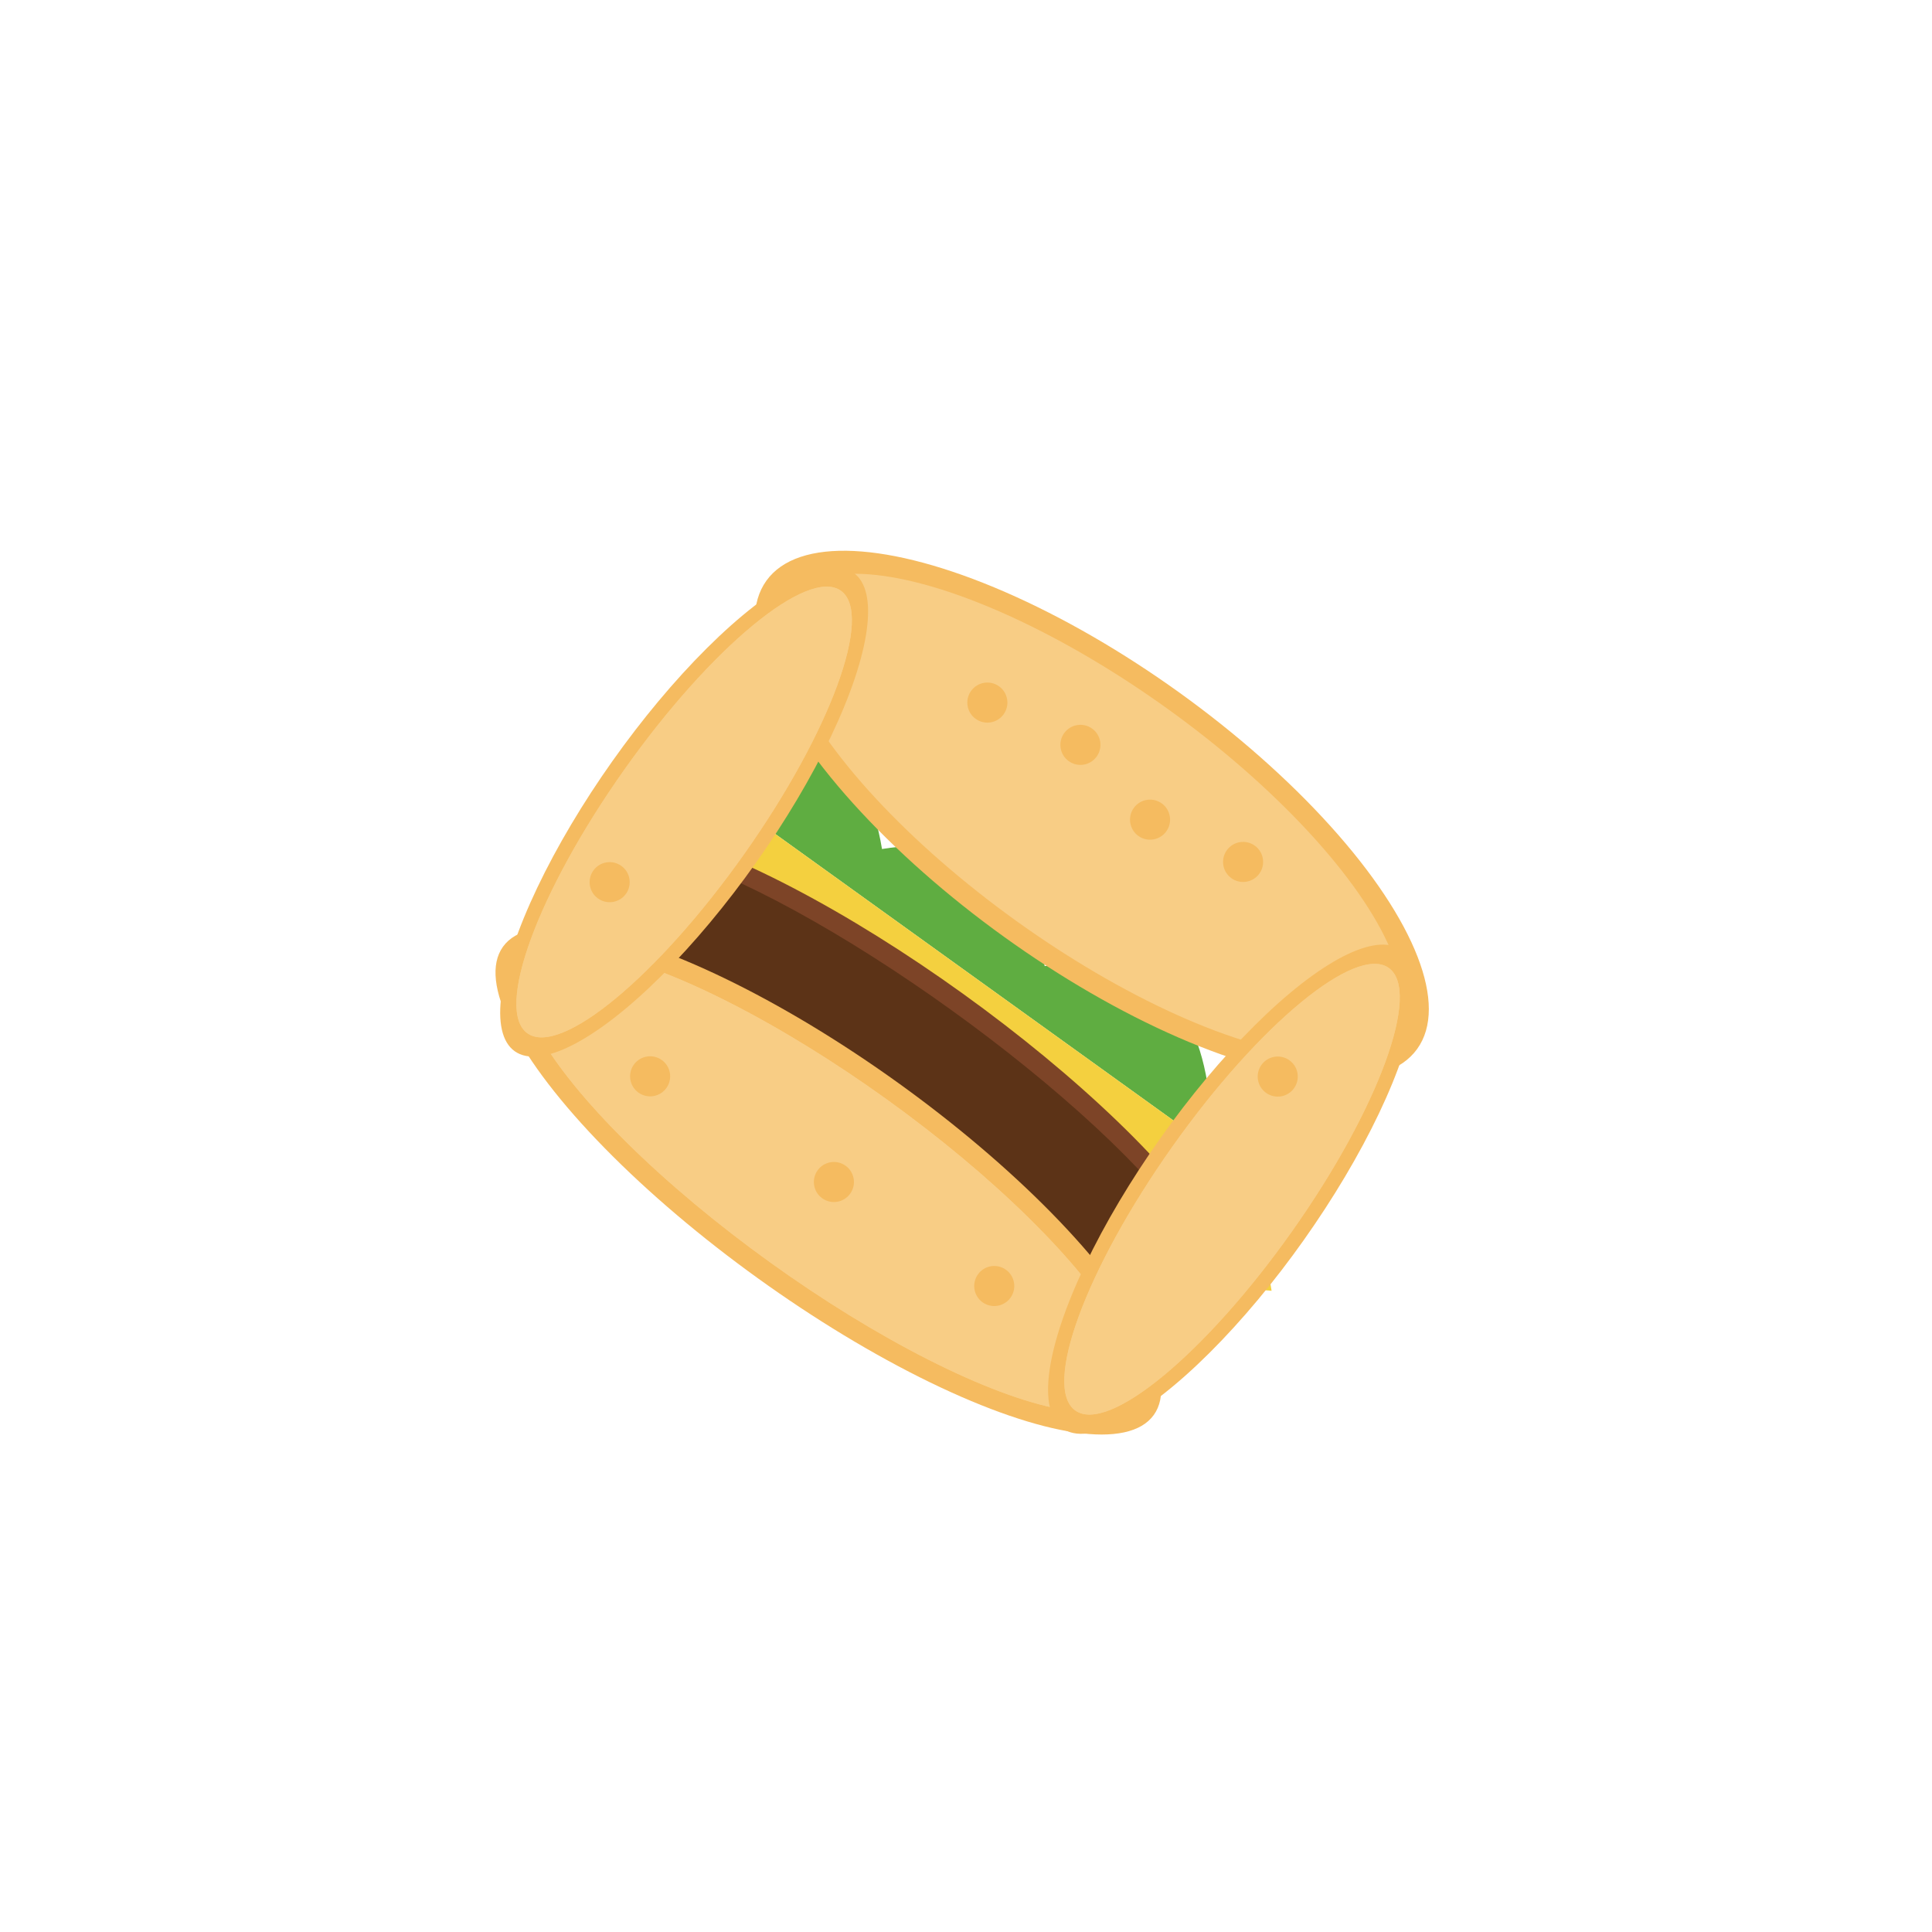 <?xml version="1.0" encoding="UTF-8" standalone="no"?>
<svg
   viewBox="0 0 100 100"
   version="1.1"
   id="svg9"
   sodipodi:docname="burger.svg"
   inkscape:version="1.4 (e7c3feb100, 2024-10-09)"
   xmlns:inkscape="http://www.inkscape.org/namespaces/inkscape"
   xmlns:sodipodi="http://sodipodi.sourceforge.net/DTD/sodipodi-0.dtd"
   xmlns="http://www.w3.org/2000/svg"
   xmlns:svg="http://www.w3.org/2000/svg">
  <defs
     id="defs9" />
  <sodipodi:namedview
     id="namedview9"
     pagecolor="#ffffff"
     bordercolor="#000000"
     borderopacity="0.25"
     inkscape:showpageshadow="2"
     inkscape:pageopacity="0.0"
     inkscape:pagecheckerboard="0"
     inkscape:deskcolor="#d1d1d1"
     inkscape:zoom="6.51"
     inkscape:cx="50.076805"
     inkscape:cy="50"
     inkscape:window-width="1536"
     inkscape:window-height="902"
     inkscape:window-x="0"
     inkscape:window-y="0"
     inkscape:window-maximized="1"
     inkscape:current-layer="svg9" />
  <path
     d="m 37.231,37.885 q 7.24,-1.18 8.421,6.06 7.24,-1.18 8.421,6.06 7.24,-1.18 8.421,6.06 7.24,-1.18 6.316,4.545 L 67.293,62.715 33.61,38.475 35.125,36.37 Z"
     fill="#5fad41"
     id="path5"
     style="stroke-width:0.519" />
  <ellipse
     cx="70.503"
     cy="1.222"
     rx="20.749"
     ry="7.781"
     fill="#f5bb60"
     id="ellipse1"
     style="stroke-width:0.519"
     transform="rotate(35.74)" />
  <ellipse
     cx="70.503"
     cy="1.222"
     rx="19.193"
     ry="6.743"
     fill="#f8cd85"
     id="ellipse2"
     style="stroke-width:0.519"
     transform="rotate(35.74)" />
  <circle
     cx="62.723"
     cy="-0.334"
     r="1.037"
     fill="#f5bb60"
     id="circle2"
     style="stroke-width:0.519"
     transform="rotate(35.74)" />
  <circle
     cx="67.91"
     cy="-1.371"
     r="1.037"
     fill="#f5bb60"
     id="circle3"
     style="stroke-width:0.519"
     transform="rotate(35.74)" />
  <circle
     cx="73.097"
     cy="-0.334"
     r="1.037"
     fill="#f5bb60"
     id="circle4"
     style="stroke-width:0.519"
     transform="rotate(35.74)" />
  <circle
     cx="78.284"
     cy="-1.371"
     r="1.037"
     fill="#f5bb60"
     id="circle5"
     style="stroke-width:0.519"
     transform="rotate(35.74)" />
  <rect
     x="52.348"
     y="11.597"
     width="36.311"
     height="4.15"
     fill="#f4d03f"
     id="rect5"
     style="stroke-width:0.519"
     transform="rotate(35.74)" />
  <path
     d="m 65.227,63.191 0.59,3.62 -3.014,-0.252 z"
     fill="#f4d03f"
     id="path6"
     style="stroke-width:0.519" />
  <ellipse
     cx="70.503"
     cy="17.822"
     rx="20.749"
     ry="5.187"
     fill="#7d4427"
     id="ellipse6"
     style="stroke-width:0.519"
     transform="rotate(35.74)" />
  <ellipse
     cx="70.503"
     cy="17.822"
     rx="19.193"
     ry="4.15"
     fill="#5c3317"
     id="ellipse7"
     style="stroke-width:0.519"
     transform="rotate(35.74)" />
  <ellipse
     cx="70.503"
     cy="24.565"
     rx="20.749"
     ry="6.225"
     fill="#f5bb60"
     id="ellipse8"
     style="stroke-width:0.519"
     transform="rotate(35.74)" />
  <ellipse
     cx="70.503"
     cy="24.565"
     rx="19.193"
     ry="5.187"
     fill="#f8cd85"
     id="ellipse9"
     style="stroke-width:0.519"
     transform="rotate(35.74)" />
  <ellipse
     cx="70.503"
     cy="24.565"
     rx="19.193"
     ry="5.187"
     fill="#f8cd85"
     id="ellipse10"
     style="stroke-width:0.519"
     transform="rotate(35.74)" />
  <ellipse
     cx="13.394"
     cy="-87.613"
     rx="15.173"
     ry="4.552"
     fill="#f5bb60"
     id="ellipse11"
     transform="rotate(125.295)"
     style="stroke-width:0.379"
     inkscape:transform-center-x="-13.278961"
     inkscape:transform-center-y="8.967074" />
  <ellipse
     cx="13.394"
     cy="-87.613"
     rx="14.035"
     ry="3.793"
     fill="#f8cd85"
     id="ellipse12"
     transform="rotate(125.295)"
     style="stroke-width:0.379"
     inkscape:transform-center-x="-13.278961"
     inkscape:transform-center-y="8.967074" />
  <ellipse
     cx="13.394"
     cy="-87.613"
     rx="14.035"
     ry="3.793"
     fill="#f8cd85"
     id="ellipse13"
     transform="rotate(125.295)"
     style="stroke-width:0.379"
     inkscape:transform-center-x="-13.278961"
     inkscape:transform-center-y="8.967074" />
  <ellipse
     cx="13.844"
     cy="-53.186"
     rx="15.173"
     ry="4.552"
     fill="#f5bb60"
     id="ellipse14"
     transform="rotate(125.295)"
     style="stroke-width:0.379"
     inkscape:transform-center-x="-13.278967"
     inkscape:transform-center-y="8.9670662" />
  <ellipse
     cx="13.844"
     cy="-53.186"
     rx="14.035"
     ry="3.793"
     fill="#f8cd85"
     id="ellipse15"
     transform="rotate(125.295)"
     style="stroke-width:0.379"
     inkscape:transform-center-x="-13.278967"
     inkscape:transform-center-y="8.9670662" />
  <ellipse
     cx="13.844"
     cy="-53.186"
     rx="14.035"
     ry="3.793"
     fill="#f8cd85"
     id="ellipse16"
     transform="rotate(125.295)"
     style="stroke-width:0.379"
     inkscape:transform-center-x="-13.278967"
     inkscape:transform-center-y="8.9670662" />
  <circle
     cx="59.854"
     cy="25.563"
     r="1.037"
     fill="#f5bb60"
     id="circle16"
     style="stroke-width:0.519"
     transform="rotate(35.74)" />
  <circle
     cx="80.651"
     cy="23.969"
     r="1.037"
     fill="#f5bb60"
     id="circle17"
     style="stroke-width:0.519"
     transform="rotate(35.74)" />
  <circle
     cx="52.284"
     cy="18.63"
     r="1.037"
     fill="#f5bb60"
     id="circle18"
     style="stroke-width:0.519"
     transform="rotate(35.74)" />
  <circle
     cx="86.229"
     cy="6.599"
     r="1.037"
     fill="#f5bb60"
     id="circle19"
     style="stroke-width:0.519"
     transform="rotate(35.74)" />
  <circle
     cx="70.77"
     cy="24.447"
     r="1.037"
     fill="#f5bb60"
     id="circle20"
     style="stroke-width:0.519"
     transform="rotate(35.74)" />
</svg>

